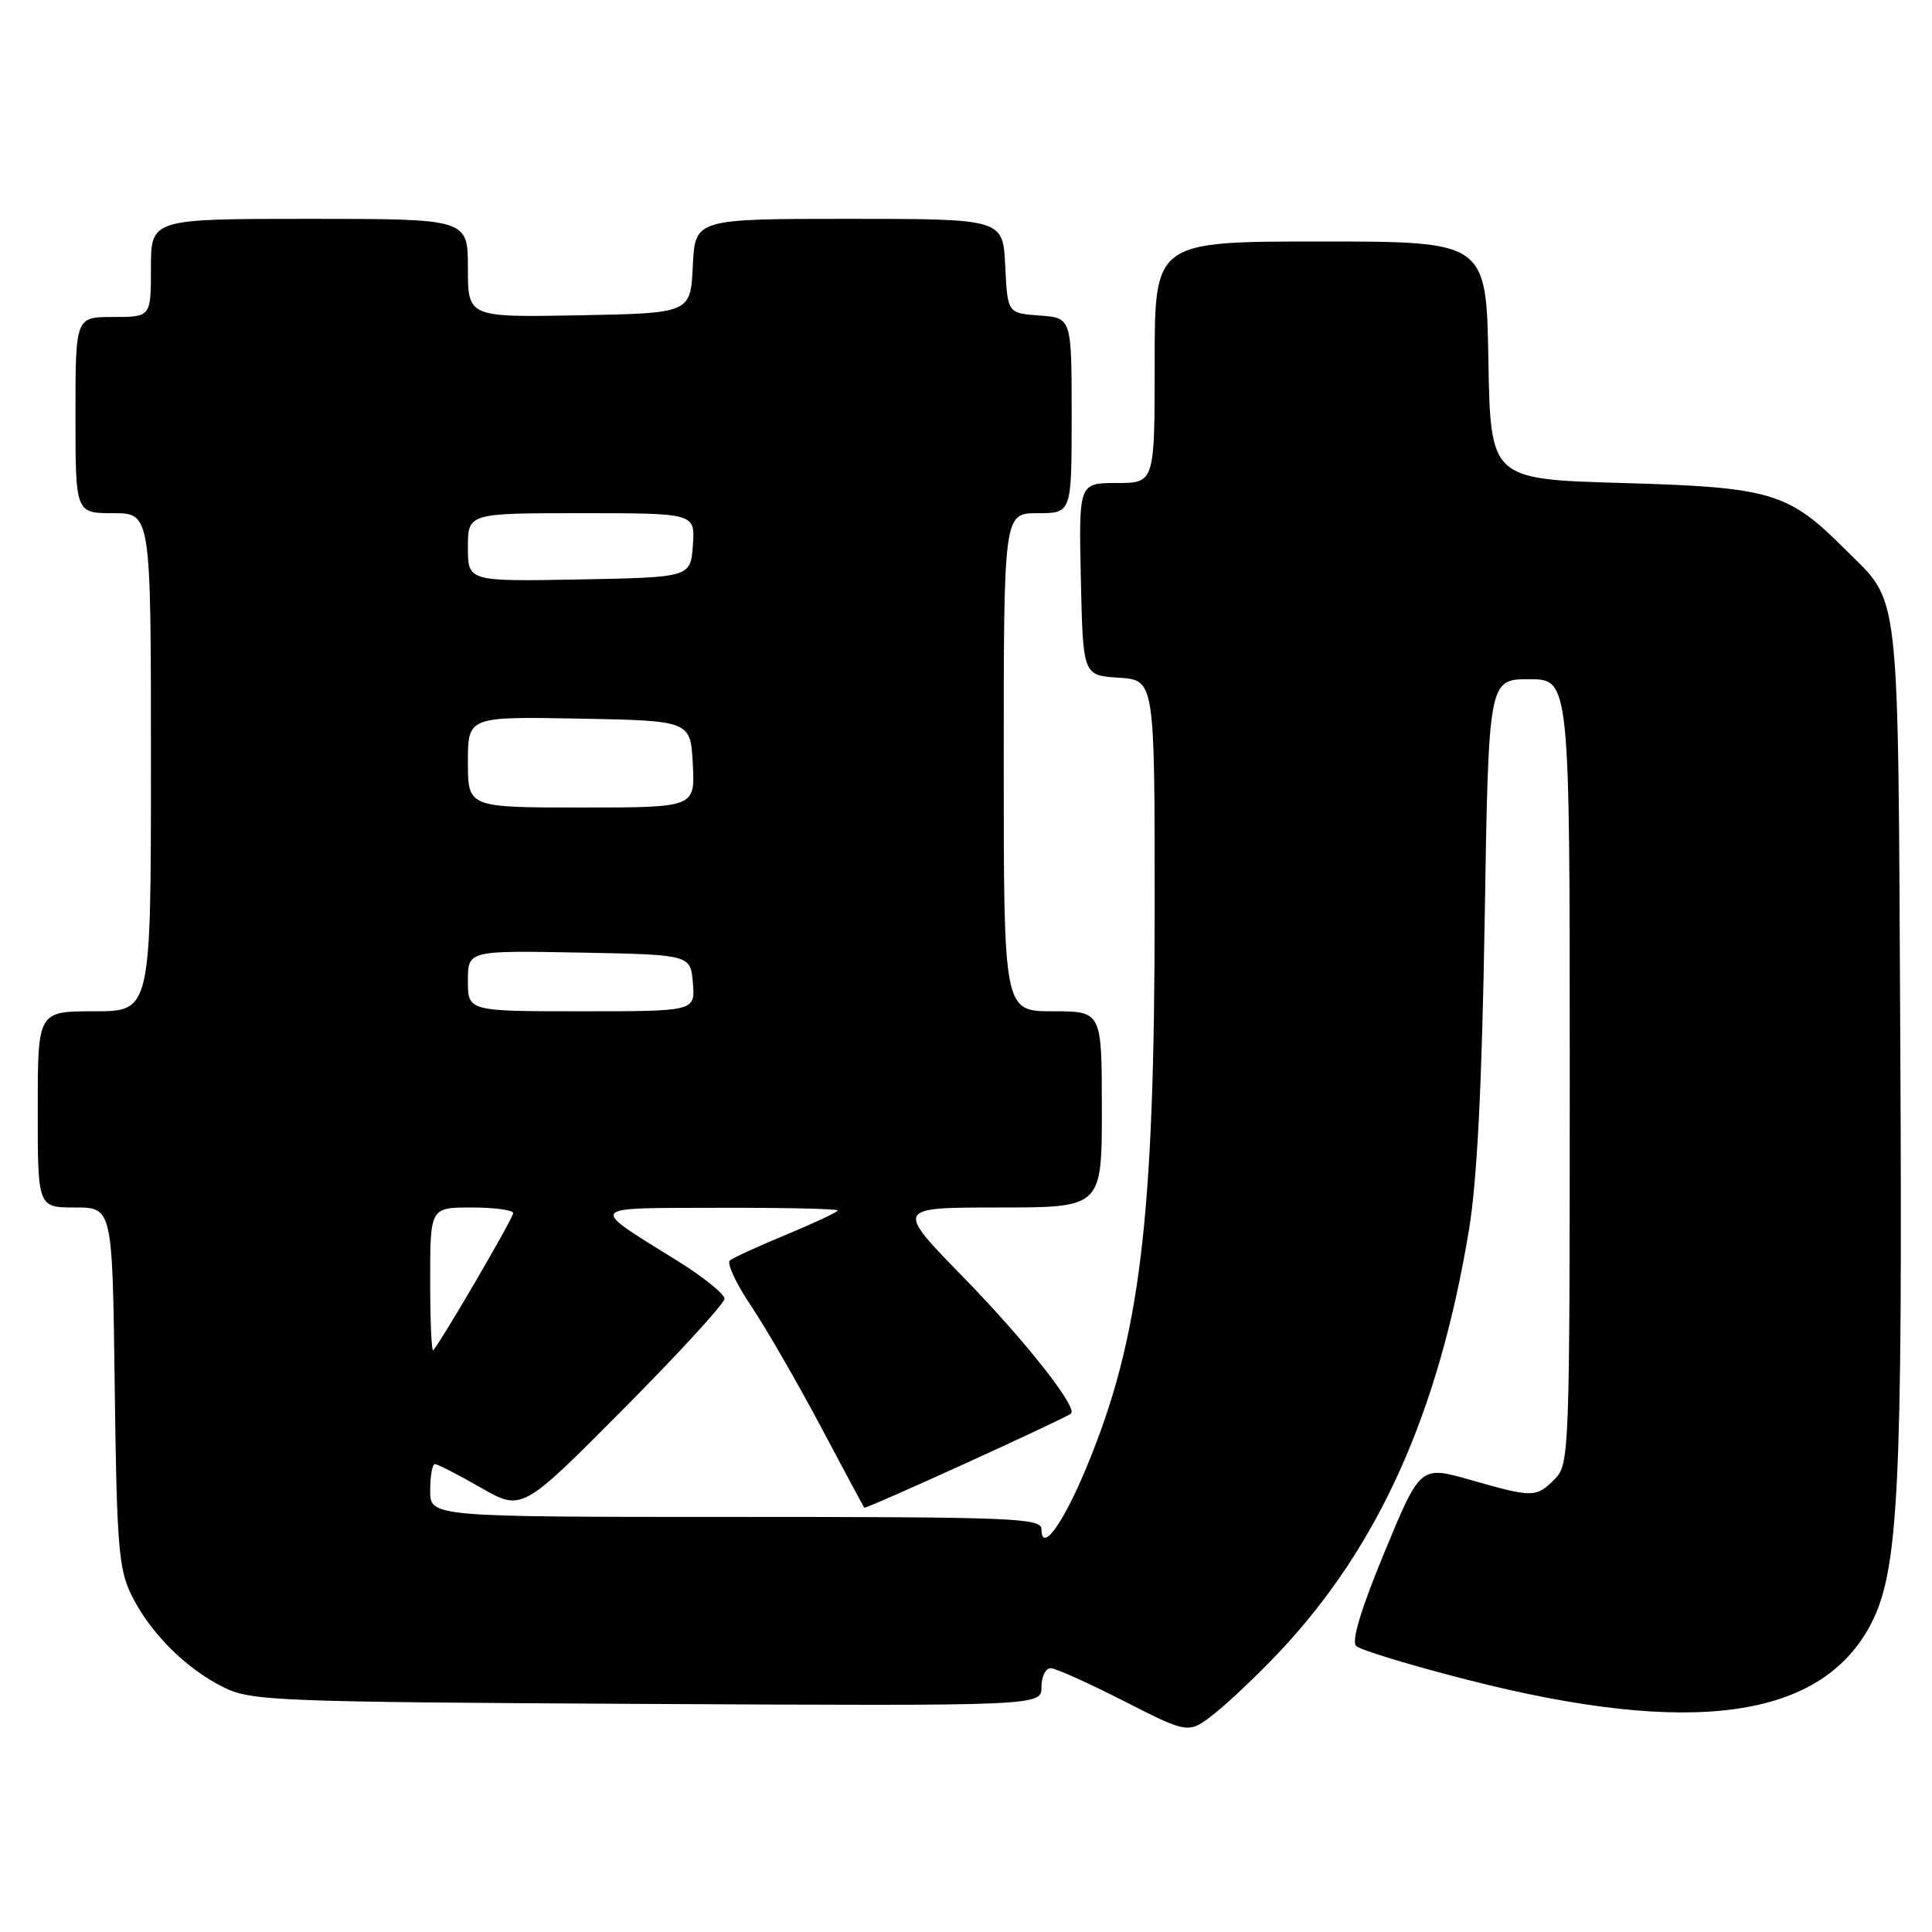 <?xml version="1.0" encoding="UTF-8" standalone="no"?>
<!DOCTYPE svg PUBLIC "-//W3C//DTD SVG 1.1//EN" "http://www.w3.org/Graphics/SVG/1.1/DTD/svg11.dtd" >
<svg xmlns="http://www.w3.org/2000/svg" xmlns:xlink="http://www.w3.org/1999/xlink" version="1.1" viewBox="0 0 256 256">
 <g >
 <path fill="currentColor"
d=" M 169.55 218.86 C 182.69 204.89 190.63 187.22 194.64 163.00 C 195.73 156.43 196.37 143.70 196.73 121.75 C 197.24 90.00 197.24 90.00 202.62 90.00 C 208.00 90.00 208.00 90.00 208.00 142.00 C 208.00 192.67 207.95 194.05 206.00 196.00 C 203.54 198.46 203.11 198.46 194.85 196.10 C 188.20 194.20 188.20 194.20 183.46 205.66 C 180.36 213.13 179.05 217.45 179.69 218.09 C 180.23 218.63 186.93 220.67 194.59 222.62 C 224.33 230.20 241.49 227.76 247.99 215.03 C 251.56 208.02 252.11 197.05 251.80 138.50 C 251.47 76.15 251.93 80.24 244.35 72.65 C 236.94 65.24 234.63 64.56 215.00 64.00 C 197.50 63.50 197.50 63.50 197.22 47.75 C 196.95 32.00 196.95 32.00 174.97 32.00 C 153.00 32.00 153.00 32.00 153.00 48.00 C 153.00 64.00 153.00 64.00 147.97 64.00 C 142.94 64.00 142.94 64.00 143.22 76.75 C 143.50 89.50 143.50 89.50 148.25 89.80 C 153.00 90.11 153.00 90.11 153.00 119.95 C 153.00 161.65 151.10 177.29 143.94 194.49 C 140.82 201.99 138.00 205.85 138.00 202.62 C 138.00 201.15 134.19 201.00 97.50 201.00 C 57.00 201.00 57.00 201.00 57.00 197.50 C 57.00 195.57 57.28 194.00 57.63 194.00 C 57.97 194.00 60.71 195.40 63.71 197.12 C 69.16 200.24 69.16 200.24 82.58 186.73 C 89.96 179.30 96.00 172.71 96.00 172.09 C 96.00 171.46 93.19 169.20 89.75 167.06 C 77.85 159.66 77.52 160.09 95.25 160.04 C 103.91 160.02 111.00 160.17 111.00 160.39 C 111.00 160.60 107.96 162.03 104.25 163.57 C 100.54 165.10 97.14 166.66 96.71 167.02 C 96.28 167.38 97.51 170.05 99.46 172.94 C 101.40 175.83 105.54 182.99 108.66 188.85 C 111.77 194.71 114.41 199.63 114.52 199.78 C 114.69 200.01 140.66 188.19 141.90 187.32 C 142.91 186.60 135.84 177.63 127.66 169.25 C 118.63 160.00 118.63 160.00 132.32 160.00 C 146.00 160.00 146.00 160.00 146.00 147.00 C 146.00 134.00 146.00 134.00 139.50 134.00 C 133.00 134.00 133.00 134.00 133.00 101.00 C 133.00 68.00 133.00 68.00 137.50 68.00 C 142.00 68.00 142.00 68.00 142.00 55.06 C 142.00 42.11 142.00 42.11 137.75 41.81 C 133.50 41.50 133.50 41.50 133.20 35.25 C 132.90 29.00 132.90 29.00 112.50 29.00 C 92.10 29.00 92.10 29.00 91.80 35.25 C 91.50 41.50 91.50 41.50 76.75 41.78 C 62.00 42.05 62.00 42.05 62.00 35.53 C 62.00 29.00 62.00 29.00 41.00 29.00 C 20.00 29.00 20.00 29.00 20.00 35.50 C 20.00 42.00 20.00 42.00 15.00 42.00 C 10.00 42.00 10.00 42.00 10.00 55.00 C 10.00 68.00 10.00 68.00 15.00 68.00 C 20.00 68.00 20.00 68.00 20.00 101.00 C 20.00 134.00 20.00 134.00 12.50 134.00 C 5.00 134.00 5.00 134.00 5.00 147.00 C 5.00 160.00 5.00 160.00 9.95 160.00 C 14.90 160.00 14.90 160.00 15.20 183.75 C 15.47 204.86 15.72 207.93 17.44 211.40 C 19.91 216.38 24.62 221.09 29.60 223.56 C 33.28 225.39 36.39 225.52 85.75 225.78 C 138.00 226.05 138.00 226.05 138.00 223.53 C 138.00 222.14 138.56 221.02 139.25 221.05 C 139.94 221.08 144.32 223.05 149.00 225.44 C 157.50 229.77 157.50 229.77 161.00 227.00 C 162.92 225.47 166.77 221.81 169.55 218.86 Z  M 57.00 169.67 C 57.00 160.00 57.00 160.00 62.50 160.00 C 65.53 160.00 68.00 160.34 68.00 160.75 C 68.00 161.42 58.39 177.88 57.40 178.92 C 57.18 179.15 57.00 174.98 57.00 169.67 Z  M 62.00 129.97 C 62.00 125.95 62.00 125.95 76.75 126.22 C 91.50 126.50 91.50 126.50 91.81 130.25 C 92.12 134.00 92.12 134.00 77.06 134.00 C 62.00 134.00 62.00 134.00 62.00 129.97 Z  M 62.00 100.97 C 62.00 94.95 62.00 94.95 76.75 95.22 C 91.50 95.50 91.50 95.50 91.80 101.25 C 92.10 107.00 92.10 107.00 77.05 107.00 C 62.00 107.00 62.00 107.00 62.00 100.97 Z  M 62.00 72.53 C 62.00 68.00 62.00 68.00 77.06 68.00 C 92.11 68.00 92.11 68.00 91.81 72.25 C 91.50 76.50 91.50 76.50 76.75 76.78 C 62.00 77.05 62.00 77.05 62.00 72.53 Z "/>
</g>
</svg>